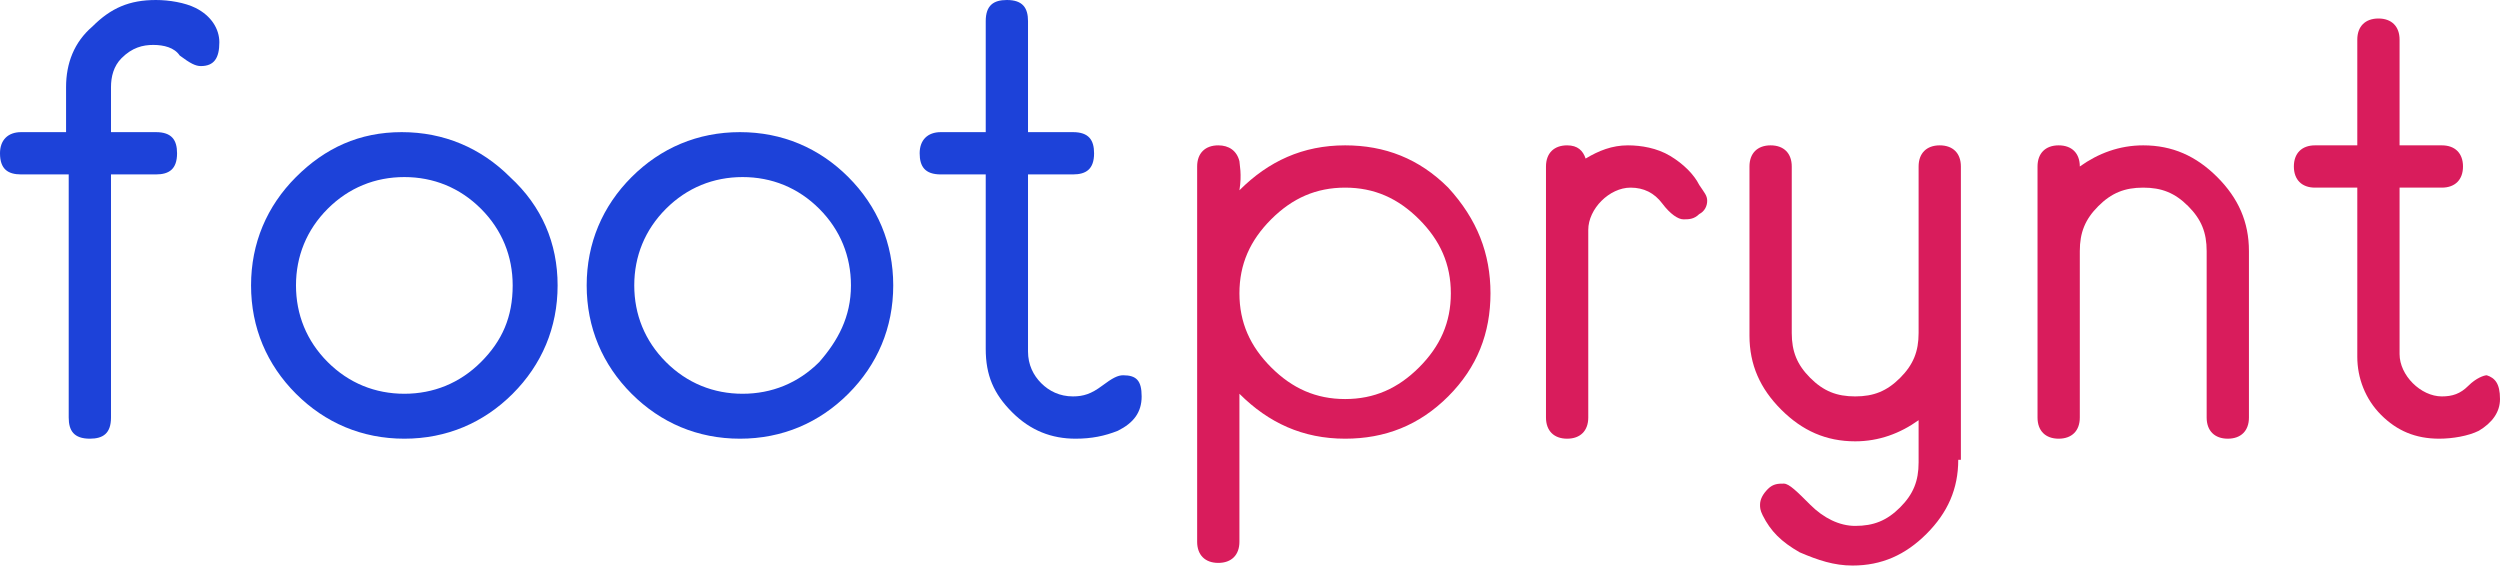 <?xml version="1.0" encoding="utf-8"?>
<!-- Generator: Adobe Illustrator 19.0.0, SVG Export Plug-In . SVG Version: 6.00 Build 0)  -->
<svg version="1.1" baseProfile="tiny" id="Layer_1" xmlns="http://www.w3.org/2000/svg" xmlns:xlink="http://www.w3.org/1999/xlink"
	 x="0px" y="0px" viewBox="0 0 94.6 21.4" xml:space="preserve">
<g id="XMLID_1_">
	<g id="XMLID_4_">
		<g id="XMLID_13_">
			<path id="XMLID_14_" fill="#1d42d9" d="M8.3,1.6c0,0.6-0.2,0.9-0.7,0.9c-0.2,0-0.4-0.1-0.8-0.4C6.6,1.8,6.2,1.7,5.8,1.7
				C5.4,1.7,5,1.8,4.6,2.2C4.3,2.5,4.2,2.9,4.2,3.3V5h1.7c0.6,0,0.8,0.3,0.8,0.8c0,0.6-0.3,0.8-0.8,0.8H4.2v9.2
				c0,0.6-0.3,0.8-0.8,0.8c-0.6,0-0.8-0.3-0.8-0.8V6.6H0.8C0.3,6.6,0,6.4,0,5.8C0,5.3,0.3,5,0.8,5h1.7V3.3c0-0.9,0.3-1.7,1-2.3
				c0.7-0.7,1.4-1,2.4-1C6.4,0,7,0.1,7.4,0.3C8,0.6,8.3,1.1,8.3,1.6z"/>
			<path id="XMLID_16_" fill="#1d42d9" d="M21.1,10.8c0,1.6-0.6,3-1.7,4.1c-1.1,1.1-2.5,1.7-4.1,1.7c-1.6,0-3-0.6-4.1-1.7
				c-1.1-1.1-1.7-2.5-1.7-4.1c0-1.6,0.6-3,1.7-4.1C12.3,5.6,13.6,5,15.2,5c1.6,0,3,0.6,4.1,1.7C20.5,7.8,21.1,9.2,21.1,10.8z
				 M19.4,10.8c0-1.1-0.4-2.1-1.2-2.9c-0.8-0.8-1.8-1.2-2.9-1.2c-1.1,0-2.1,0.4-2.9,1.2c-0.8,0.8-1.2,1.8-1.2,2.9
				c0,1.1,0.4,2.1,1.2,2.9c0.8,0.8,1.8,1.2,2.9,1.2c1.1,0,2.1-0.4,2.9-1.2C19,12.9,19.4,12,19.4,10.8z"/>
			<path id="XMLID_19_" fill="#1d42d9" d="M33.8,10.8c0,1.6-0.6,3-1.7,4.1c-1.1,1.1-2.5,1.7-4.1,1.7c-1.6,0-3-0.6-4.1-1.7
				c-1.1-1.1-1.7-2.5-1.7-4.1c0-1.6,0.6-3,1.7-4.1C25,5.6,26.4,5,28,5c1.6,0,3,0.6,4.1,1.7C33.2,7.8,33.8,9.2,33.8,10.8z M32.2,10.8
				c0-1.1-0.4-2.1-1.2-2.9c-0.8-0.8-1.8-1.2-2.9-1.2c-1.1,0-2.1,0.4-2.9,1.2c-0.8,0.8-1.2,1.8-1.2,2.9c0,1.1,0.4,2.1,1.2,2.9
				c0.8,0.8,1.8,1.2,2.9,1.2c1.1,0,2.1-0.4,2.9-1.2C31.7,12.9,32.2,12,32.2,10.8z"/>
			<path id="XMLID_22_" fill="#1d42d9" d="M43.2,15c0,0.6-0.3,1-0.9,1.3c-0.5,0.2-1,0.3-1.6,0.3c-0.9,0-1.7-0.3-2.4-1
				c-0.7-0.7-1-1.4-1-2.4V6.6h-1.7c-0.6,0-0.8-0.3-0.8-0.8c0-0.5,0.3-0.8,0.8-0.8h1.7V0.8c0-0.6,0.3-0.8,0.8-0.8
				c0.6,0,0.8,0.3,0.8,0.8V5h1.7c0.6,0,0.8,0.3,0.8,0.8c0,0.6-0.3,0.8-0.8,0.8h-1.7v6.7c0,0.5,0.2,0.9,0.5,1.2
				c0.3,0.3,0.7,0.5,1.2,0.5c0.4,0,0.7-0.1,1.1-0.4s0.6-0.4,0.8-0.4C43,14.2,43.2,14.4,43.2,15z"/>
			<path id="XMLID_24_" fill="#D91C5C" d="M56.4,11.1c0,1.5-0.5,2.8-1.6,3.9c-1.1,1.1-2.4,1.6-3.9,1.6c-1.6,0-2.9-0.6-4-1.7v5.6
				c0,0.5-0.3,0.8-0.8,0.8c-0.5,0-0.8-0.3-0.8-0.8V6.3c0-0.5,0.3-0.8,0.8-0.8c0.4,0,0.7,0.2,0.8,0.6c0,0.1,0.1,0.5,0,1.1
				c1.1-1.1,2.4-1.7,4-1.7c1.5,0,2.8,0.5,3.9,1.6C55.9,8.3,56.4,9.6,56.4,11.1z M54.9,11.1c0-1.1-0.4-2-1.2-2.8
				c-0.8-0.8-1.7-1.2-2.8-1.2s-2,0.4-2.8,1.2s-1.2,1.7-1.2,2.8c0,1.1,0.4,2,1.2,2.8c0.8,0.8,1.7,1.2,2.8,1.2s2-0.4,2.8-1.2
				C54.5,13.1,54.9,12.2,54.9,11.1z"/>
			<path id="XMLID_27_" fill="#D91C5C" d="M64.6,7.6c0,0.2-0.1,0.4-0.3,0.5c-0.2,0.2-0.4,0.2-0.6,0.2s-0.5-0.2-0.8-0.6
				c-0.3-0.4-0.7-0.6-1.2-0.6c-0.4,0-0.8,0.2-1.1,0.5c-0.3,0.3-0.5,0.7-0.5,1.1v7.1c0,0.5-0.3,0.8-0.8,0.8c-0.5,0-0.8-0.3-0.8-0.8
				V6.3c0-0.5,0.3-0.8,0.8-0.8c0.4,0,0.6,0.2,0.7,0.5c0.5-0.3,1-0.5,1.6-0.5c0.5,0,1.1,0.1,1.6,0.4c0.5,0.3,0.9,0.7,1.1,1.1
				C64.5,7.3,64.6,7.4,64.6,7.6z"/>
			<path id="XMLID_29_" fill="#D91C5C" d="M74.1,17.4c0,1.1-0.4,2-1.2,2.8c-0.8,0.8-1.7,1.2-2.8,1.2c-0.7,0-1.3-0.2-2-0.5
				c-0.7-0.4-1.1-0.8-1.4-1.4c-0.1-0.2-0.1-0.3-0.1-0.4c0-0.2,0.1-0.4,0.3-0.6c0.2-0.2,0.4-0.2,0.6-0.2c0.2,0,0.5,0.3,1,0.8
				c0.5,0.5,1.1,0.8,1.7,0.8c0.7,0,1.2-0.2,1.7-0.7c0.5-0.5,0.7-1,0.7-1.7v-1.6c-0.7,0.5-1.5,0.8-2.4,0.8c-1.1,0-2-0.4-2.8-1.2
				s-1.2-1.7-1.2-2.8V6.3c0-0.5,0.3-0.8,0.8-0.8c0.5,0,0.8,0.3,0.8,0.8v6.3c0,0.7,0.2,1.2,0.7,1.7c0.5,0.5,1,0.7,1.7,0.7
				c0.7,0,1.2-0.2,1.7-0.7c0.5-0.5,0.7-1,0.7-1.7V6.3c0-0.5,0.3-0.8,0.8-0.8c0.5,0,0.8,0.3,0.8,0.8V17.4z"/>
			<path id="XMLID_31_" fill="#D91C5C" d="M85.1,15.8c0,0.5-0.3,0.8-0.8,0.8c-0.5,0-0.8-0.3-0.8-0.8V9.5c0-0.7-0.2-1.2-0.7-1.7
				c-0.5-0.5-1-0.7-1.7-0.7c-0.7,0-1.2,0.2-1.7,0.7c-0.5,0.5-0.7,1-0.7,1.7v6.3c0,0.5-0.3,0.8-0.8,0.8c-0.5,0-0.8-0.3-0.8-0.8V6.3
				c0-0.5,0.3-0.8,0.8-0.8c0.5,0,0.8,0.3,0.8,0.8c0.7-0.5,1.5-0.8,2.4-0.8c1.1,0,2,0.4,2.8,1.2c0.8,0.8,1.2,1.7,1.2,2.8V15.8z"/>
			<path id="XMLID_33_" fill="#D91C5C" d="M94.6,15.1c0,0.5-0.3,0.9-0.8,1.2c-0.4,0.2-1,0.3-1.5,0.3c-0.9,0-1.6-0.3-2.2-0.9
				s-0.9-1.4-0.9-2.2V7.1h-1.6c-0.5,0-0.8-0.3-0.8-0.8c0-0.5,0.3-0.8,0.8-0.8h1.6v-4c0-0.5,0.3-0.8,0.8-0.8s0.8,0.3,0.8,0.8v4h1.6
				c0.5,0,0.8,0.3,0.8,0.8c0,0.5-0.3,0.8-0.8,0.8h-1.6v6.3c0,0.4,0.2,0.8,0.5,1.1s0.7,0.5,1.1,0.5c0.4,0,0.7-0.1,1-0.4
				c0.3-0.3,0.6-0.4,0.7-0.4C94.4,14.3,94.6,14.5,94.6,15.1z"/>
		</g>
	</g>
</g>
</svg>
